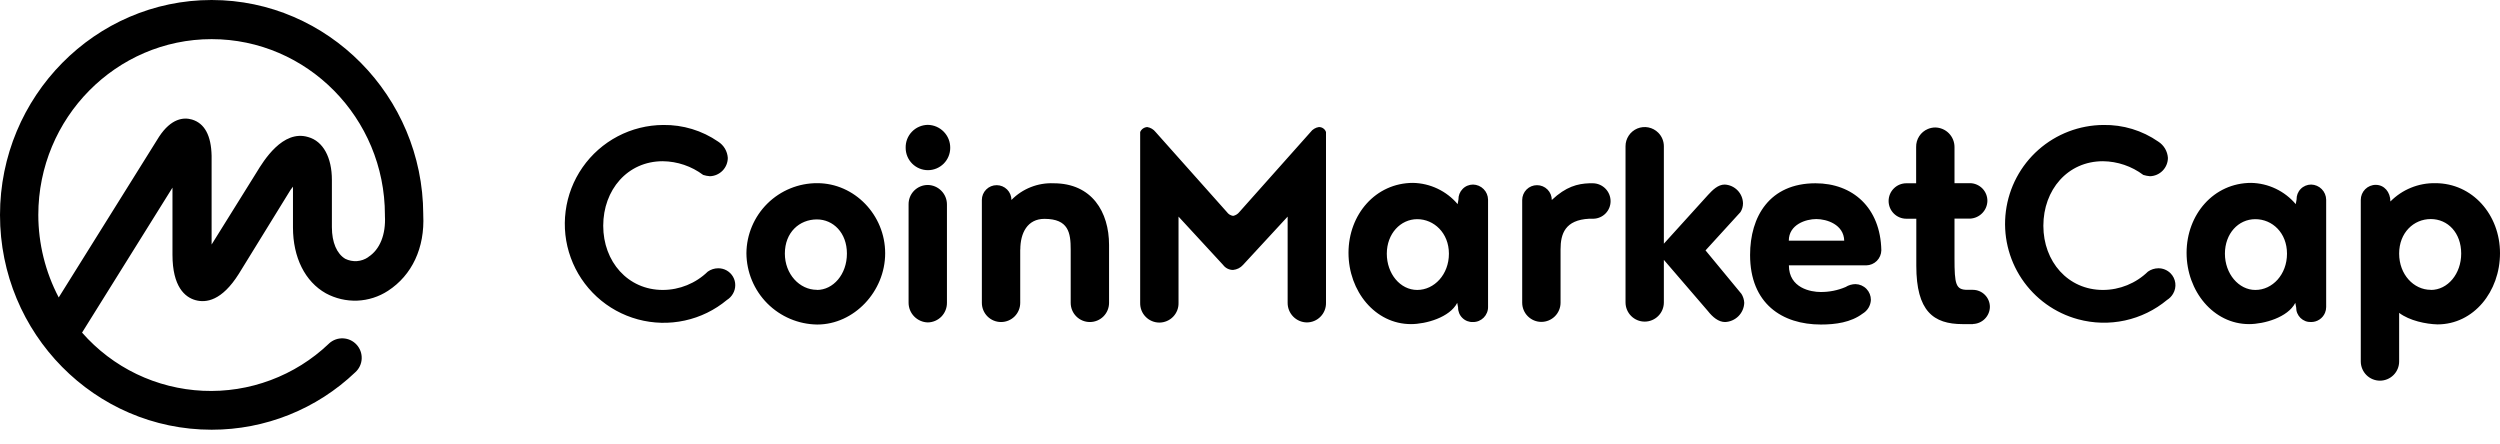 <svg width="90" height="16" viewBox="0 0 90 16" fill="currentColor" xmlns="http://www.w3.org/2000/svg"><g clip-path="url(#clip0_2324_59323)"><path d="M15.237 7.738V7.708C15.222 3.464 11.803 0 7.618 0C3.434 0 0 3.464 0 7.738C0 12.013 3.418 15.47 7.618 15.47C9.546 15.472 11.399 14.73 12.793 13.399C12.931 13.274 13.013 13.099 13.021 12.913C13.029 12.727 12.964 12.546 12.838 12.409C12.713 12.271 12.538 12.189 12.352 12.181C12.166 12.172 11.985 12.238 11.847 12.364L11.832 12.379C11.231 12.951 10.52 13.395 9.742 13.685C8.965 13.976 8.136 14.106 7.307 14.068C6.478 14.03 5.665 13.825 4.917 13.466C4.169 13.106 3.502 12.598 2.954 11.974L6.209 6.755V9.17C6.209 10.324 6.659 10.7 7.037 10.805C7.415 10.91 7.983 10.834 8.597 9.859L10.383 6.96C10.43 6.875 10.486 6.795 10.547 6.719V8.19C10.547 9.269 10.982 10.139 11.731 10.559C12.077 10.747 12.468 10.838 12.861 10.823C13.255 10.807 13.637 10.685 13.967 10.47C14.832 9.908 15.297 8.923 15.237 7.738ZM13.257 9.257C13.137 9.34 12.996 9.389 12.851 9.4C12.705 9.41 12.559 9.381 12.429 9.317C12.129 9.137 11.948 8.733 11.948 8.178V6.478C11.948 5.669 11.633 5.083 11.094 4.934C10.178 4.658 9.489 5.789 9.234 6.209L7.618 8.803V5.609C7.603 4.874 7.363 4.439 6.913 4.304C6.613 4.214 6.163 4.26 5.728 4.92L2.114 10.708C1.633 9.792 1.381 8.773 1.379 7.738C1.379 4.244 4.183 1.409 7.618 1.409C11.053 1.409 13.857 4.244 13.857 7.738V7.769C13.893 8.443 13.677 8.984 13.257 9.253L13.257 9.257ZM25.855 5.099C25.954 5.163 26.038 5.249 26.098 5.35C26.158 5.452 26.193 5.566 26.201 5.684C26.2 5.856 26.132 6.021 26.012 6.144C25.891 6.267 25.728 6.339 25.556 6.344C25.474 6.338 25.393 6.322 25.315 6.298C24.895 5.983 24.385 5.81 23.86 5.804C22.586 5.804 21.716 6.838 21.716 8.128C21.716 9.417 22.601 10.438 23.86 10.438C24.465 10.437 25.046 10.2 25.48 9.778C25.59 9.7 25.721 9.658 25.855 9.658C25.963 9.657 26.069 9.684 26.162 9.737C26.256 9.791 26.334 9.868 26.388 9.961C26.442 10.054 26.47 10.16 26.469 10.267C26.469 10.375 26.44 10.481 26.386 10.573C26.334 10.665 26.26 10.742 26.17 10.798C25.731 11.164 25.211 11.418 24.653 11.539C24.095 11.661 23.516 11.647 22.965 11.498C22.413 11.349 21.906 11.07 21.485 10.683C21.065 10.297 20.743 9.816 20.548 9.279C20.352 8.743 20.289 8.167 20.363 7.601C20.436 7.034 20.645 6.494 20.971 6.026C21.298 5.557 21.732 5.174 22.237 4.908C22.743 4.642 23.305 4.502 23.876 4.499C24.582 4.489 25.274 4.698 25.855 5.099ZM29.424 6.594C28.751 6.591 28.105 6.855 27.626 7.328C27.148 7.801 26.876 8.445 26.871 9.117C26.876 9.794 27.145 10.442 27.622 10.922C28.099 11.401 28.745 11.675 29.421 11.683C30.741 11.683 31.866 10.498 31.866 9.117C31.866 7.737 30.759 6.594 29.424 6.594ZM29.409 10.434C28.78 10.434 28.255 9.864 28.255 9.129C28.255 8.364 28.78 7.899 29.409 7.899C29.995 7.899 30.489 8.379 30.489 9.129C30.489 9.879 29.995 10.438 29.409 10.438V10.434ZM32.709 10.903V7.363C32.707 7.271 32.724 7.18 32.757 7.095C32.791 7.009 32.842 6.932 32.906 6.866C32.971 6.801 33.047 6.748 33.132 6.713C33.216 6.677 33.307 6.659 33.399 6.659C33.584 6.661 33.76 6.737 33.889 6.869C34.019 7 34.091 7.178 34.09 7.363V10.903C34.091 11.088 34.019 11.265 33.89 11.398C33.76 11.53 33.584 11.605 33.399 11.607C33.215 11.602 33.041 11.525 32.912 11.394C32.783 11.263 32.71 11.087 32.709 10.903ZM32.604 5.324C32.601 5.217 32.619 5.111 32.657 5.011C32.696 4.911 32.754 4.82 32.828 4.743C32.902 4.666 32.99 4.604 33.089 4.562C33.187 4.519 33.292 4.497 33.399 4.495C33.507 4.496 33.613 4.519 33.712 4.561C33.811 4.604 33.9 4.665 33.975 4.742C34.05 4.819 34.11 4.91 34.15 5.01C34.19 5.11 34.209 5.216 34.208 5.324C34.208 5.537 34.123 5.741 33.973 5.891C33.823 6.041 33.619 6.126 33.406 6.126C33.193 6.126 32.989 6.041 32.839 5.891C32.689 5.741 32.604 5.537 32.604 5.324ZM36.728 8.984V10.903C36.728 11.086 36.655 11.262 36.526 11.391C36.396 11.521 36.221 11.593 36.038 11.593C35.854 11.593 35.679 11.521 35.549 11.391C35.42 11.262 35.347 11.086 35.347 10.903V7.198C35.347 7.057 35.403 6.922 35.503 6.822C35.603 6.722 35.738 6.666 35.88 6.666C36.021 6.666 36.156 6.722 36.256 6.822C36.356 6.922 36.412 7.057 36.412 7.198C36.609 6.997 36.846 6.84 37.107 6.737C37.369 6.633 37.65 6.586 37.931 6.598C39.311 6.598 39.926 7.633 39.926 8.818V10.903C39.926 11.086 39.853 11.262 39.724 11.391C39.594 11.521 39.418 11.593 39.235 11.593C39.052 11.593 38.876 11.521 38.747 11.391C38.617 11.262 38.545 11.086 38.545 10.903V8.984C38.545 8.383 38.47 7.879 37.6 7.879C36.986 7.879 36.731 8.389 36.731 8.984H36.728ZM44.392 9.718C44.322 9.719 44.253 9.702 44.19 9.671C44.127 9.639 44.073 9.594 44.031 9.537L42.427 7.798V10.903C42.429 10.995 42.414 11.087 42.38 11.173C42.346 11.259 42.296 11.337 42.232 11.403C42.167 11.47 42.09 11.522 42.005 11.558C41.92 11.594 41.829 11.613 41.737 11.613C41.644 11.613 41.553 11.594 41.468 11.558C41.383 11.522 41.306 11.47 41.242 11.403C41.177 11.337 41.127 11.259 41.093 11.173C41.06 11.087 41.044 10.995 41.046 10.903V4.753C41.068 4.702 41.103 4.658 41.148 4.627C41.194 4.595 41.247 4.577 41.302 4.574C41.421 4.594 41.528 4.658 41.602 4.753L44.167 7.633C44.193 7.67 44.227 7.702 44.265 7.726C44.304 7.749 44.347 7.765 44.392 7.772C44.481 7.754 44.561 7.705 44.617 7.633L47.181 4.753C47.216 4.705 47.261 4.664 47.313 4.634C47.364 4.603 47.421 4.582 47.48 4.574C47.536 4.573 47.592 4.589 47.638 4.622C47.684 4.654 47.718 4.7 47.736 4.753V10.903C47.738 10.995 47.721 11.086 47.687 11.172C47.653 11.257 47.603 11.335 47.538 11.4C47.474 11.466 47.397 11.518 47.313 11.553C47.228 11.589 47.137 11.607 47.045 11.607C46.861 11.605 46.684 11.529 46.555 11.397C46.426 11.265 46.354 11.088 46.355 10.903V7.798L44.749 9.537C44.657 9.641 44.529 9.705 44.39 9.718H44.392ZM57.364 7.874H57.214C56.344 7.918 56.18 8.414 56.18 8.979V10.898C56.18 11.081 56.107 11.256 55.977 11.386C55.848 11.515 55.672 11.588 55.489 11.588C55.306 11.588 55.131 11.515 55.001 11.385C54.872 11.256 54.799 11.08 54.799 10.897V7.199C54.8 7.058 54.856 6.922 54.956 6.822C55.056 6.722 55.191 6.666 55.332 6.666C55.474 6.666 55.609 6.722 55.709 6.822C55.809 6.922 55.865 7.058 55.865 7.199C56.374 6.718 56.794 6.613 57.214 6.598H57.352C57.52 6.602 57.68 6.672 57.798 6.793C57.915 6.913 57.981 7.075 57.981 7.243C57.981 7.407 57.917 7.565 57.802 7.683C57.688 7.801 57.531 7.869 57.367 7.874H57.364ZM62.688 10.573C62.751 10.672 62.788 10.786 62.793 10.903C62.786 11.084 62.711 11.255 62.583 11.383C62.455 11.511 62.283 11.586 62.103 11.593C61.864 11.593 61.653 11.412 61.488 11.202L59.899 9.355V10.887C59.899 11.07 59.827 11.246 59.697 11.375C59.568 11.505 59.392 11.578 59.209 11.578C59.026 11.578 58.85 11.505 58.721 11.375C58.592 11.246 58.519 11.07 58.519 10.887V5.265C58.518 5.128 58.559 4.995 58.635 4.881C58.71 4.767 58.818 4.679 58.944 4.626C59.071 4.574 59.209 4.561 59.343 4.587C59.477 4.614 59.6 4.68 59.697 4.777C59.826 4.906 59.899 5.082 59.899 5.264V8.773L61.488 7.019C61.653 6.839 61.849 6.644 62.088 6.644C62.263 6.652 62.428 6.726 62.551 6.852C62.674 6.977 62.744 7.144 62.748 7.319C62.748 7.431 62.717 7.54 62.658 7.634L61.399 9.014L62.688 10.575V10.573ZM71.027 11.668H70.652C69.602 11.668 68.987 11.202 68.987 9.568V7.874H68.628C68.459 7.874 68.296 7.807 68.177 7.687C68.057 7.567 67.99 7.405 67.99 7.236C67.99 7.067 68.057 6.904 68.177 6.785C68.296 6.665 68.459 6.598 68.628 6.598H68.981V5.293C68.978 5.155 69.017 5.019 69.092 4.903C69.167 4.787 69.276 4.696 69.404 4.643C69.489 4.608 69.58 4.589 69.671 4.589C69.856 4.593 70.032 4.668 70.161 4.8C70.29 4.932 70.362 5.109 70.362 5.293V6.594H70.931C71.097 6.599 71.255 6.67 71.371 6.79C71.486 6.911 71.549 7.072 71.546 7.239C71.541 7.402 71.475 7.557 71.361 7.673C71.247 7.79 71.094 7.86 70.931 7.87H70.362V9.295C70.362 10.239 70.406 10.434 70.826 10.434H71.022C71.185 10.434 71.341 10.499 71.456 10.615C71.571 10.73 71.636 10.887 71.636 11.05C71.633 11.211 71.567 11.366 71.452 11.48C71.338 11.595 71.184 11.66 71.022 11.664L71.027 11.668ZM77.7 5.099C77.799 5.163 77.882 5.249 77.942 5.35C78.002 5.452 78.037 5.566 78.045 5.684C78.044 5.856 77.976 6.021 77.856 6.144C77.736 6.268 77.572 6.339 77.4 6.344C77.319 6.337 77.238 6.322 77.16 6.298C76.74 5.983 76.231 5.81 75.706 5.804C74.43 5.804 73.561 6.838 73.561 8.128C73.561 9.417 74.445 10.438 75.706 10.438C76.311 10.437 76.892 10.2 77.326 9.778C77.435 9.701 77.566 9.659 77.7 9.658C77.781 9.657 77.861 9.672 77.936 9.703C78.011 9.734 78.08 9.779 78.137 9.836C78.233 9.931 78.293 10.055 78.311 10.189C78.328 10.322 78.3 10.458 78.231 10.574C78.179 10.665 78.104 10.742 78.014 10.798C77.576 11.162 77.056 11.416 76.498 11.537C75.941 11.658 75.362 11.643 74.812 11.494C73.981 11.27 73.26 10.751 72.781 10.035C72.303 9.319 72.101 8.454 72.212 7.601C72.323 6.747 72.739 5.962 73.384 5.392C74.029 4.822 74.859 4.505 75.72 4.499C76.427 4.486 77.12 4.696 77.7 5.099ZM53.03 6.644C52.96 6.644 52.891 6.658 52.826 6.685C52.761 6.712 52.703 6.752 52.654 6.803C52.605 6.853 52.566 6.913 52.54 6.978C52.515 7.043 52.502 7.113 52.504 7.183L52.475 7.349C52.278 7.115 52.032 6.926 51.755 6.794C51.478 6.662 51.176 6.59 50.87 6.584C49.521 6.584 48.546 7.723 48.546 9.102C48.546 10.482 49.505 11.668 50.795 11.668C51.335 11.668 52.19 11.427 52.46 10.903L52.491 11.067C52.489 11.138 52.503 11.208 52.529 11.273C52.556 11.339 52.596 11.398 52.647 11.447C52.697 11.496 52.757 11.535 52.823 11.56C52.889 11.585 52.96 11.597 53.03 11.593C53.101 11.594 53.172 11.58 53.237 11.553C53.303 11.525 53.362 11.486 53.413 11.435C53.463 11.385 53.502 11.326 53.529 11.26C53.557 11.195 53.571 11.124 53.57 11.053V7.188C53.568 7.045 53.511 6.908 53.41 6.807C53.309 6.705 53.173 6.647 53.03 6.644ZM51.02 10.438C50.406 10.438 49.925 9.854 49.925 9.133C49.925 8.412 50.42 7.89 51.02 7.89C51.62 7.89 52.161 8.384 52.161 9.133C52.161 9.881 51.635 10.438 51.02 10.438ZM67.728 9.013C67.697 7.468 66.692 6.598 65.358 6.598C63.702 6.598 63.003 7.798 63.003 9.178C63.003 10.933 64.159 11.683 65.553 11.683C66.078 11.683 66.633 11.607 67.052 11.292C67.139 11.241 67.212 11.169 67.265 11.083C67.317 10.997 67.347 10.899 67.352 10.798C67.353 10.649 67.296 10.507 67.193 10.4C67.089 10.293 66.948 10.232 66.8 10.228C66.673 10.229 66.549 10.265 66.441 10.333C66.156 10.454 65.85 10.515 65.54 10.512C65.195 10.512 64.4 10.374 64.4 9.553H67.186C67.329 9.55 67.465 9.492 67.566 9.392C67.666 9.291 67.725 9.155 67.728 9.013ZM64.397 8.665C64.397 8.081 65.013 7.886 65.387 7.886C65.762 7.886 66.377 8.081 66.392 8.665H64.397ZM83.202 6.644C83.132 6.644 83.062 6.658 82.998 6.685C82.933 6.712 82.874 6.752 82.825 6.803C82.776 6.853 82.738 6.912 82.712 6.978C82.687 7.043 82.675 7.113 82.677 7.183L82.647 7.349C82.449 7.115 82.204 6.926 81.927 6.794C81.65 6.662 81.349 6.59 81.042 6.584C79.692 6.584 78.717 7.723 78.717 9.102C78.717 10.482 79.684 11.668 80.966 11.668C81.506 11.668 82.362 11.427 82.631 10.903L82.662 11.067C82.661 11.138 82.674 11.208 82.701 11.273C82.728 11.338 82.768 11.397 82.818 11.447C82.869 11.496 82.929 11.534 82.995 11.56C83.061 11.585 83.131 11.596 83.202 11.593C83.309 11.593 83.413 11.562 83.502 11.502C83.591 11.443 83.66 11.359 83.701 11.26C83.728 11.195 83.742 11.125 83.742 11.053V7.188C83.74 7.045 83.682 6.908 83.581 6.807C83.481 6.706 83.345 6.647 83.202 6.644ZM81.191 10.438C80.592 10.438 80.097 9.854 80.097 9.133C80.097 8.412 80.577 7.89 81.191 7.89C81.806 7.89 82.332 8.384 82.332 9.133C82.332 9.881 81.81 10.438 81.195 10.438H81.191ZM87.673 6.594C87.373 6.589 87.074 6.644 86.796 6.758C86.517 6.871 86.265 7.04 86.054 7.254C86.054 6.91 85.829 6.655 85.529 6.655C85.458 6.654 85.388 6.668 85.322 6.695C85.257 6.722 85.197 6.762 85.147 6.812C85.097 6.862 85.057 6.922 85.029 6.988C85.002 7.053 84.988 7.124 84.988 7.195V13.014C84.989 13.197 85.062 13.372 85.191 13.502C85.32 13.631 85.496 13.704 85.678 13.704C85.861 13.704 86.037 13.631 86.166 13.502C86.296 13.373 86.369 13.197 86.369 13.014V11.263C86.743 11.547 87.343 11.668 87.749 11.678C89.055 11.678 90 10.493 90 9.113C90 7.731 89.009 6.594 87.673 6.594ZM87.508 10.434C86.893 10.434 86.369 9.882 86.369 9.129C86.369 8.376 86.893 7.886 87.508 7.886C88.122 7.886 88.603 8.381 88.603 9.129C88.603 9.853 88.124 10.438 87.508 10.438V10.434Z" fill="currentColor"></path></g><defs><clipPath id="clip0_2324_59323"><rect width="90" height="15.536"></rect></clipPath></defs></svg>